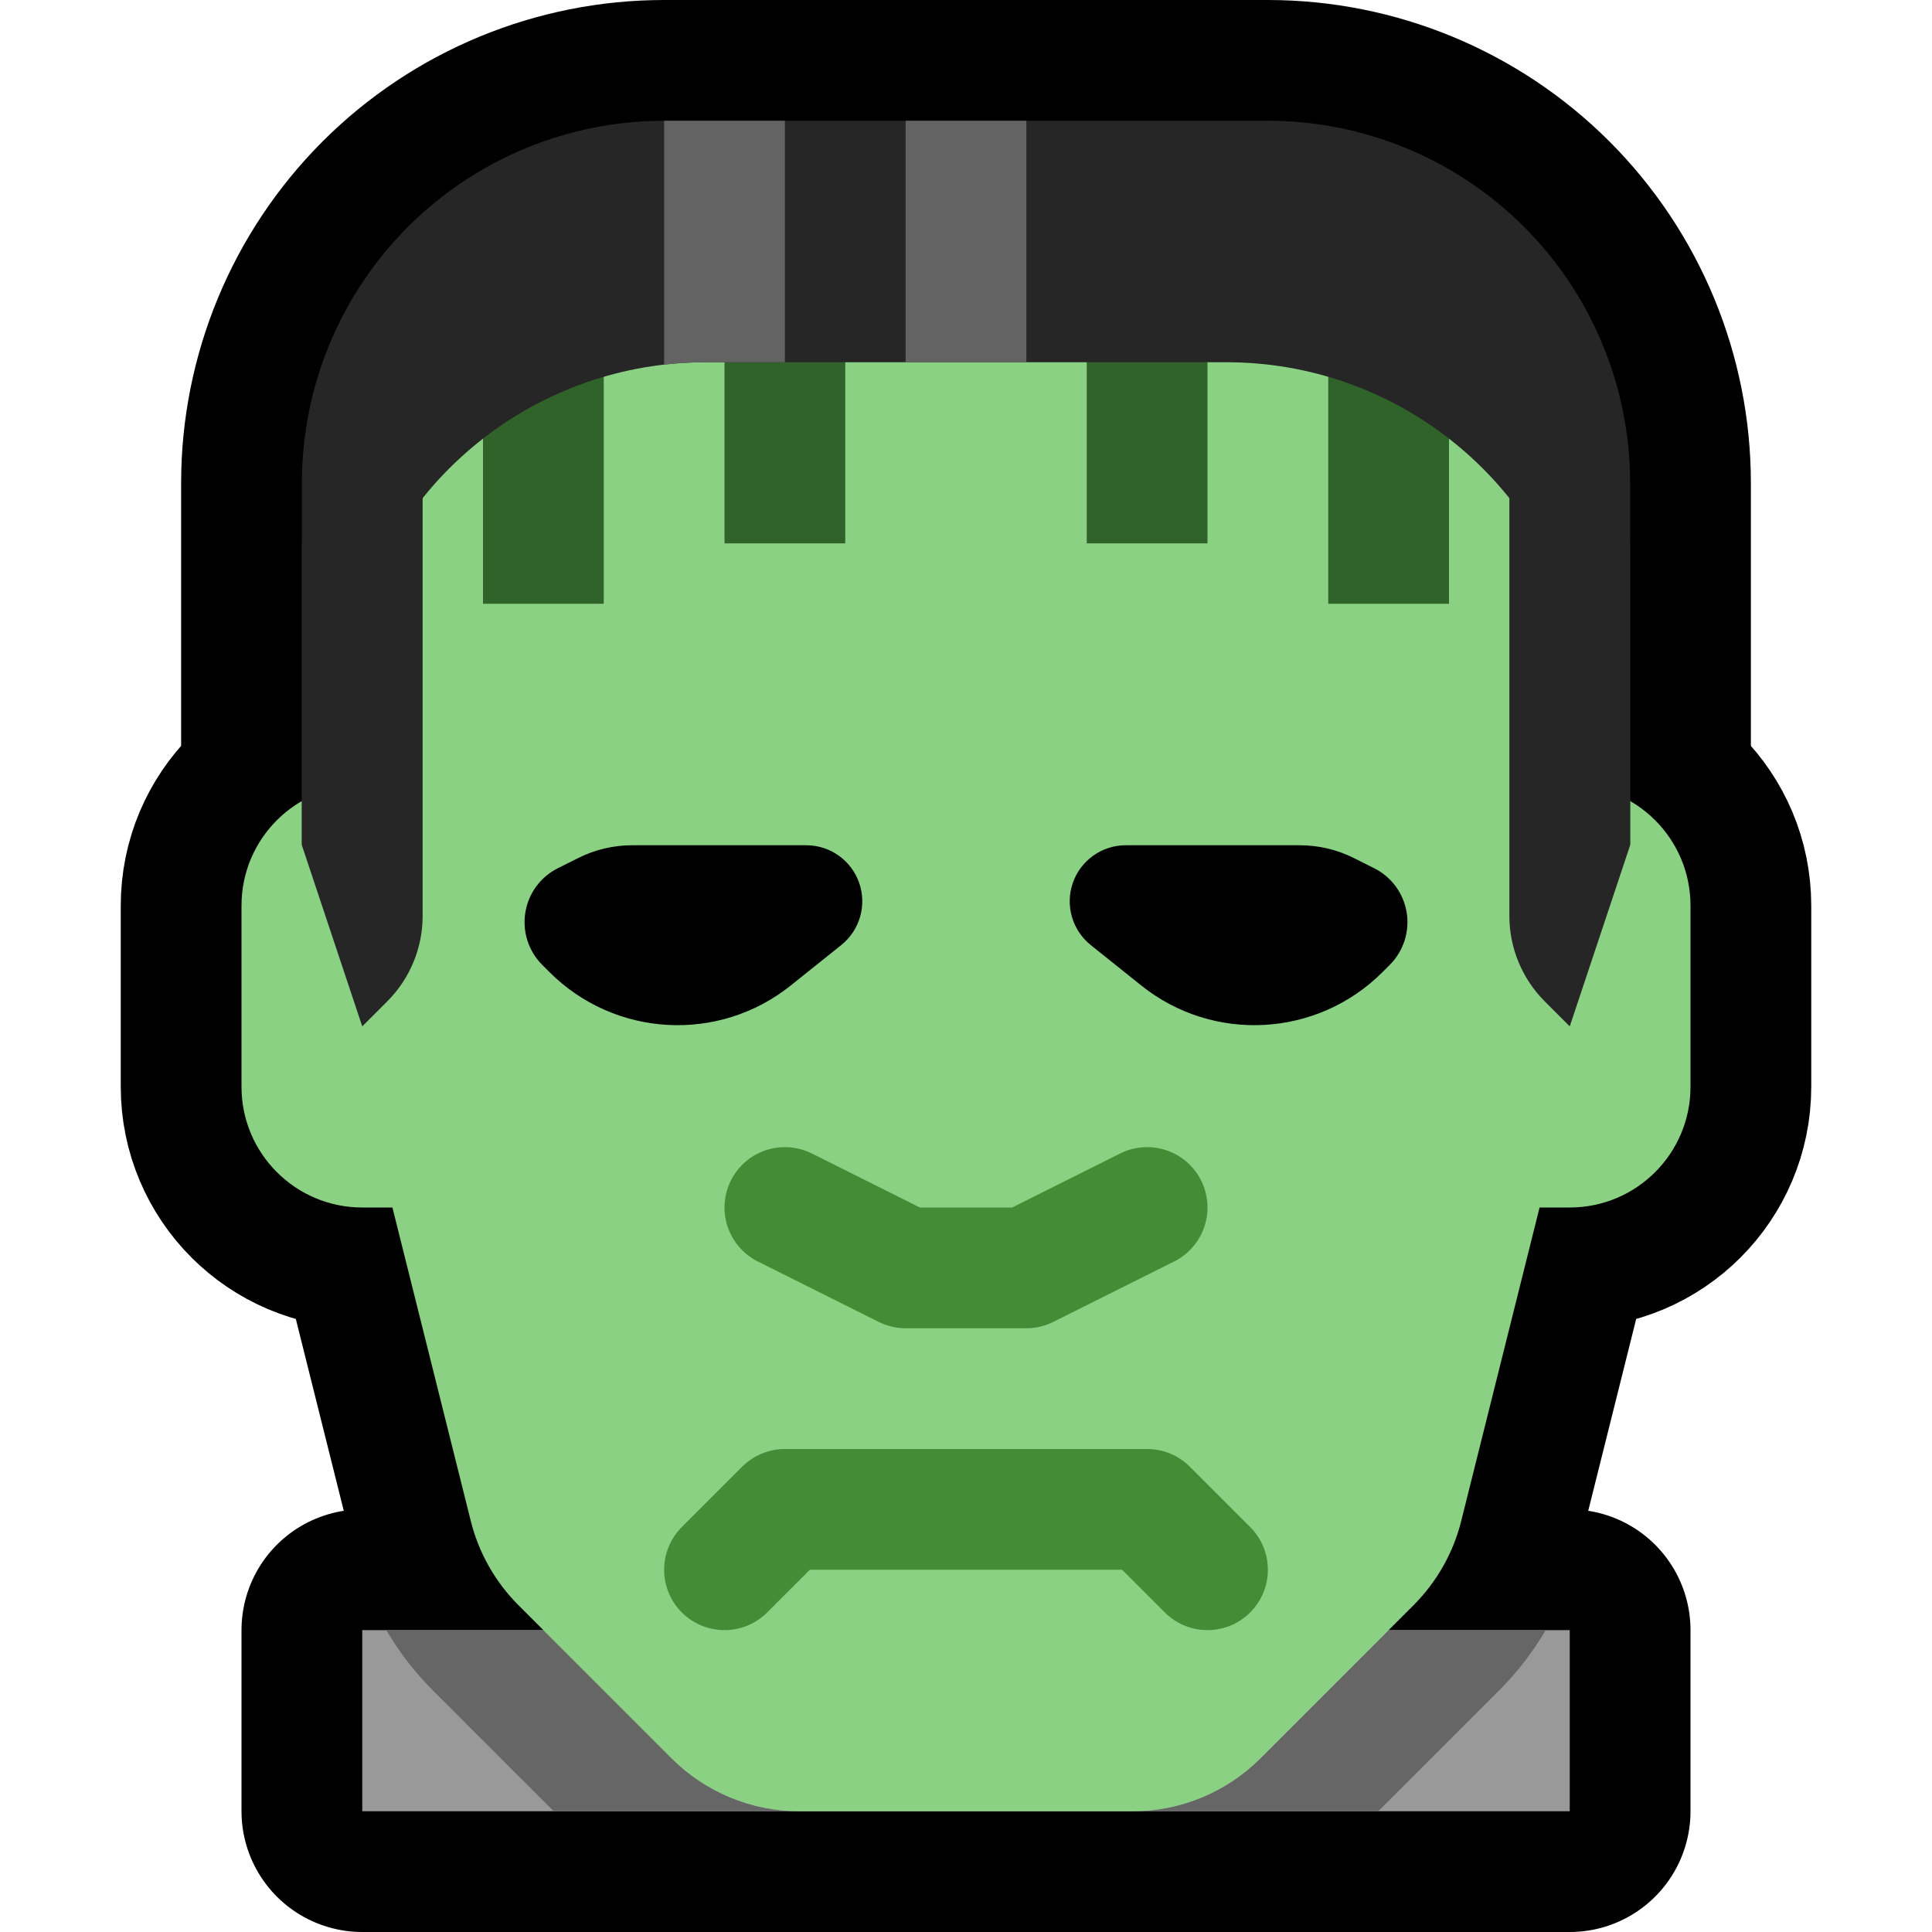 <?xml version="1.0" encoding="UTF-8" standalone="no"?><!DOCTYPE svg PUBLIC "-//W3C//DTD SVG 1.1//EN" "http://www.w3.org/Graphics/SVG/1.1/DTD/svg11.dtd"><svg width="100%" height="100%" viewBox="0 0 32 32" version="1.1" xmlns="http://www.w3.org/2000/svg" xmlns:xlink="http://www.w3.org/1999/xlink" xml:space="preserve" xmlns:serif="http://www.serif.com/" style="fill-rule:evenodd;clip-rule:evenodd;stroke-linecap:round;stroke-linejoin:round;stroke-miterlimit:1.5;">
<rect id="frankensteins_monster" x="0" y="0" width="32" height="32" style="fill:none;"/><clipPath id="_clip1"><rect x="0" y="0" width="32" height="32"/></clipPath><g clip-path="url(#_clip1)"><g id="outline"><path d="M5,14c0,0 2.386,-5.368 3.472,-7.812c0.321,-0.723 1.037,-1.188 1.828,-1.188c2.667,0 8.733,0 11.4,0c0.791,0 1.507,0.465 1.828,1.188c1.086,2.444 3.472,7.812 3.472,7.812c0,0 -2.126,8.503 -2.798,11.194c-0.132,0.527 -0.405,1.009 -0.79,1.394c-0.667,0.667 -1.764,1.764 -2.533,2.533c-0.563,0.563 -1.326,0.879 -2.122,0.879c-1.501,0 -4.013,0 -5.514,0c-0.796,0 -1.559,-0.316 -2.122,-0.879c-0.769,-0.769 -1.866,-1.866 -2.533,-2.533c-0.385,-0.385 -0.658,-0.867 -0.79,-1.394c-0.672,-2.691 -2.798,-11.194 -2.798,-11.194Z" style="fill:none;stroke:#000;stroke-width:4px;"/><rect x="6" y="27" width="20" height="3" style="fill:none;stroke:#000;stroke-width:4px;stroke-linecap:butt;"/><path d="M5,14c0,0 0,-3 0,-6c0,-1.591 0.632,-3.117 1.757,-4.243c1.126,-1.125 2.652,-1.757 4.243,-1.757l10,0c1.591,0 3.117,0.632 4.243,1.757c1.125,1.126 1.757,2.652 1.757,4.243c0,3 0,6 0,6l-22,0Z" style="fill:none;stroke:#000;stroke-width:4px;stroke-linecap:butt;"/><path d="M8,13c0,0 -1,0 -2,0c-1.105,0 -2,0.895 -2,2c0,0.941 0,2.059 0,3c0,1.105 0.895,2 2,2c1,0 2,0 2,0l0,-7Z" style="fill:none;stroke:#000;stroke-width:4px;stroke-linecap:square;"/><path d="M24,13c0,0 1,0 2,0c1.105,0 2,0.895 2,2c0,0.941 0,2.059 0,3c0,1.105 -0.895,2 -2,2c-1,0 -2,0 -2,0l0,-7Z" style="fill:none;stroke:#000;stroke-width:4px;stroke-linecap:square;"/></g><g id="emoji"><rect x="6" y="27" width="20" height="3" style="fill:#999;"/><clipPath id="_clip2"><rect x="6" y="27" width="20" height="3"/></clipPath><g clip-path="url(#_clip2)"><path d="M20.511,3.001l0.111,0.003l0.11,0.005l0.11,0.007l0.109,0.009l0.109,0.011l0.109,0.013l0.108,0.015l0.108,0.017l0.107,0.019l0.106,0.021l0.106,0.022l0.106,0.025l0.105,0.026l0.104,0.028l0.103,0.03l0.103,0.032l0.102,0.034l0.102,0.035l0.1,0.037l0.1,0.039l0.099,0.041l0.098,0.042l0.098,0.044l0.096,0.046l0.096,0.048l0.095,0.049l0.093,0.05l0.093,0.053l0.092,0.054l0.091,0.056l0.09,0.057l0.089,0.059l0.088,0.06l0.086,0.062l0.086,0.064l0.085,0.065l0.083,0.067l0.082,0.068l0.081,0.069l0.08,0.071l0.079,0.073l0.077,0.074l0.076,0.075l0.075,0.077l0.074,0.078l0.072,0.08l0.071,0.081l0.069,0.083l0.068,0.083l0.067,0.085l0.065,0.087l0.064,0.088l0.062,0.089l0.061,0.09l0.059,0.091l0.057,0.093l0.056,0.094l0.055,0.095l0.052,0.097l0.052,0.097l0.049,0.099l0.048,0.099l0.042,0.093l2.948,6.633l0.049,0.123l0.042,0.126l0.033,0.128l0.025,0.13l0.016,0.132l0.007,0.132l-0.002,0.133l-0.011,0.132l-0.019,0.131l-0.028,0.13l-2.8,11.202l-0.019,0.074l-0.023,0.082l-0.024,0.081l-0.025,0.081l-0.027,0.08l-0.028,0.08l-0.03,0.079l-0.03,0.079l-0.032,0.078l-0.033,0.077l-0.035,0.077l-0.036,0.076l-0.037,0.076l-0.038,0.075l-0.04,0.074l-0.041,0.074l-0.042,0.073l-0.043,0.072l-0.045,0.071l-0.046,0.071l-0.046,0.07l-0.049,0.069l-0.049,0.069l-0.05,0.067l-0.052,0.067l-0.053,0.066l-0.054,0.065l-0.055,0.064l-0.056,0.063l-0.057,0.063l-0.059,0.061l-0.053,0.055l-2.549,2.548l-0.08,0.078l-0.091,0.085l-0.092,0.081l-0.095,0.08l-0.096,0.077l-0.098,0.074l-0.099,0.072l-0.102,0.069l-0.102,0.067l-0.104,0.064l-0.106,0.061l-0.107,0.059l-0.109,0.056l-0.109,0.054l-0.111,0.051l-0.112,0.048l-0.113,0.045l-0.115,0.042l-0.115,0.04l-0.116,0.037l-0.118,0.034l-0.118,0.031l-0.119,0.029l-0.12,0.025l-0.12,0.023l-0.121,0.019l-0.122,0.017l-0.122,0.014l-0.124,0.01l-0.123,0.008l-0.123,0.005l-0.112,0.001l-5.54,0l-0.112,-0.001l-0.123,-0.005l-0.123,-0.008l-0.124,-0.01l-0.122,-0.014l-0.122,-0.017l-0.121,-0.019l-0.12,-0.023l-0.12,-0.025l-0.119,-0.029l-0.118,-0.031l-0.118,-0.034l-0.116,-0.037l-0.115,-0.04l-0.115,-0.042l-0.113,-0.045l-0.112,-0.048l-0.111,-0.051l-0.109,-0.054l-0.109,-0.056l-0.107,-0.059l-0.106,-0.061l-0.104,-0.064l-0.102,-0.067l-0.102,-0.069l-0.099,-0.072l-0.098,-0.074l-0.096,-0.077l-0.095,-0.08l-0.092,-0.081l-0.091,-0.085l-0.08,-0.078l-2.549,-2.548l-0.053,-0.055l-0.059,-0.061l-0.057,-0.063l-0.056,-0.063l-0.055,-0.064l-0.054,-0.065l-0.053,-0.066l-0.052,-0.067l-0.05,-0.067l-0.049,-0.069l-0.049,-0.069l-0.046,-0.07l-0.046,-0.071l-0.045,-0.071l-0.043,-0.072l-0.042,-0.073l-0.041,-0.074l-0.04,-0.074l-0.038,-0.075l-0.037,-0.076l-0.036,-0.076l-0.034,-0.077l-0.034,-0.077l-0.032,-0.078l-0.03,-0.079l-0.03,-0.079l-0.028,-0.08l-0.027,-0.08l-0.025,-0.081l-0.024,-0.081l-0.023,-0.082l-0.019,-0.074l-2.8,-11.202l-0.028,-0.13l-0.019,-0.131l-0.011,-0.132l-0.002,-0.133l0.007,-0.132l0.016,-0.132l0.025,-0.13l0.033,-0.128l0.042,-0.126l0.049,-0.123l2.948,-6.633l0.042,-0.093l0.048,-0.099l0.049,-0.099l0.052,-0.097l0.052,-0.097l0.055,-0.095l0.056,-0.094l0.057,-0.093l0.059,-0.091l0.061,-0.09l0.062,-0.089l0.064,-0.088l0.065,-0.087l0.067,-0.085l0.068,-0.083l0.069,-0.083l0.071,-0.081l0.072,-0.08l0.074,-0.078l0.075,-0.077l0.076,-0.075l0.077,-0.074l0.079,-0.073l0.08,-0.071l0.081,-0.069l0.082,-0.068l0.083,-0.067l0.085,-0.065l0.086,-0.064l0.086,-0.062l0.088,-0.06l0.089,-0.059l0.09,-0.057l0.091,-0.056l0.092,-0.054l0.093,-0.053l0.093,-0.05l0.095,-0.049l0.096,-0.048l0.096,-0.046l0.098,-0.044l0.098,-0.042l0.099,-0.041l0.1,-0.039l0.1,-0.037l0.102,-0.035l0.102,-0.034l0.103,-0.032l0.103,-0.03l0.104,-0.028l0.105,-0.026l0.106,-0.025l0.106,-0.022l0.106,-0.021l0.107,-0.019l0.108,-0.017l0.108,-0.015l0.109,-0.013l0.109,-0.011l0.109,-0.009l0.11,-0.007l0.11,-0.005l0.111,-0.003l0.101,-0.001l8.82,0l0.101,0.001Zm-8.985,2l-0.074,0.002l-0.074,0.003l-0.073,0.005l-0.073,0.006l-0.073,0.007l-0.072,0.009l-0.072,0.01l-0.072,0.011l-0.071,0.013l-0.071,0.013l-0.071,0.015l-0.07,0.017l-0.07,0.017l-0.069,0.019l-0.069,0.02l-0.069,0.021l-0.068,0.023l-0.067,0.023l-0.067,0.025l-0.067,0.026l-0.066,0.027l-0.065,0.028l-0.065,0.03l-0.065,0.03l-0.064,0.032l-0.063,0.033l-0.062,0.034l-0.062,0.035l-0.062,0.036l-0.06,0.037l-0.06,0.038l-0.059,0.039l-0.059,0.041l-0.058,0.041l-0.057,0.042l-0.056,0.044l-0.056,0.044l-0.055,0.046l-0.054,0.046l-0.053,0.047l-0.053,0.049l-0.051,0.049l-0.051,0.05l-0.05,0.052l-0.049,0.052l-0.048,0.053l-0.047,0.054l-0.046,0.055l-0.046,0.056l-0.044,0.056l-0.043,0.058l-0.043,0.058l-0.041,0.06l-0.041,0.06l-0.039,0.061l-0.039,0.061l-0.037,0.063l-0.036,0.063l-0.035,0.065l-0.034,0.065l-0.033,0.066l-0.032,0.066l-0.031,0.067l-2.944,6.625l2.798,11.194l0.013,0.049l0.014,0.049l0.014,0.049l0.015,0.048l0.016,0.049l0.017,0.047l0.018,0.048l0.018,0.047l0.02,0.047l0.019,0.046l0.021,0.047l0.022,0.045l0.022,0.046l0.023,0.045l0.024,0.044l0.024,0.044l0.026,0.044l0.026,0.043l0.026,0.043l0.028,0.043l0.028,0.042l0.029,0.041l0.029,0.041l0.031,0.041l0.031,0.04l0.031,0.039l0.033,0.039l0.033,0.039l0.033,0.038l0.035,0.037l0.035,0.037l0.036,0.037l2.533,2.533l0.054,0.052l0.054,0.051l0.056,0.049l0.056,0.048l0.058,0.046l0.059,0.044l0.06,0.043l0.06,0.042l0.062,0.04l0.062,0.038l0.064,0.037l0.064,0.036l0.065,0.033l0.066,0.032l0.066,0.031l0.068,0.029l0.068,0.027l0.068,0.025l0.069,0.024l0.07,0.022l0.07,0.021l0.071,0.019l0.072,0.017l0.072,0.015l0.072,0.013l0.073,0.012l0.073,0.01l0.073,0.008l0.074,0.007l0.074,0.004l0.074,0.003l0.075,0.001l5.514,0l0.075,-0.001l0.074,-0.003l0.074,-0.004l0.074,-0.007l0.073,-0.008l0.073,-0.01l0.073,-0.012l0.072,-0.013l0.072,-0.015l0.072,-0.017l0.071,-0.019l0.07,-0.021l0.07,-0.022l0.069,-0.024l0.068,-0.025l0.068,-0.027l0.068,-0.029l0.066,-0.031l0.066,-0.032l0.065,-0.033l0.064,-0.036l0.064,-0.037l0.062,-0.038l0.062,-0.04l0.06,-0.042l0.06,-0.043l0.059,-0.044l0.058,-0.046l0.056,-0.048l0.056,-0.049l0.054,-0.051l0.054,-0.052l2.533,-2.533l0.036,-0.037l0.035,-0.037l0.035,-0.037l0.033,-0.038l0.033,-0.039l0.033,-0.039l0.031,-0.039l0.031,-0.04l0.031,-0.041l0.029,-0.041l0.029,-0.041l0.028,-0.042l0.028,-0.043l0.026,-0.043l0.026,-0.043l0.026,-0.044l0.024,-0.044l0.024,-0.044l0.023,-0.045l0.022,-0.046l0.022,-0.045l0.021,-0.047l0.019,-0.046l0.02,-0.047l0.018,-0.047l0.018,-0.048l0.017,-0.047l0.016,-0.049l0.015,-0.048l0.014,-0.049l0.014,-0.049l0.013,-0.049l2.798,-11.194l-2.944,-6.625l-0.031,-0.067l-0.032,-0.066l-0.033,-0.066l-0.034,-0.065l-0.035,-0.065l-0.036,-0.063l-0.037,-0.063l-0.039,-0.061l-0.039,-0.061l-0.041,-0.06l-0.041,-0.06l-0.043,-0.058l-0.043,-0.058l-0.044,-0.056l-0.046,-0.056l-0.046,-0.055l-0.047,-0.054l-0.048,-0.053l-0.049,-0.052l-0.05,-0.052l-0.051,-0.05l-0.051,-0.049l-0.053,-0.049l-0.053,-0.047l-0.054,-0.046l-0.055,-0.046l-0.056,-0.044l-0.056,-0.044l-0.057,-0.042l-0.058,-0.041l-0.059,-0.041l-0.059,-0.039l-0.06,-0.038l-0.06,-0.037l-0.062,-0.036l-0.062,-0.035l-0.062,-0.034l-0.063,-0.033l-0.064,-0.032l-0.065,-0.03l-0.065,-0.03l-0.065,-0.028l-0.066,-0.027l-0.067,-0.026l-0.067,-0.025l-0.067,-0.023l-0.068,-0.023l-0.069,-0.021l-0.069,-0.02l-0.069,-0.019l-0.07,-0.017l-0.07,-0.017l-0.071,-0.015l-0.071,-0.013l-0.071,-0.013l-0.072,-0.011l-0.072,-0.01l-0.072,-0.009l-0.073,-0.007l-0.073,-0.006l-0.073,-0.005l-0.074,-0.003l-0.074,-0.002l-0.073,-0.001l-8.802,0l-0.073,0.001Z" style="fill:#666;"/></g><path d="M8,13c0,0 -1,0 -2,0c-1.105,0 -2,0.895 -2,2c0,0.941 0,2.059 0,3c0,1.105 0.895,2 2,2c1,0 2,0 2,0l0,-7Z" style="fill:#8bd184;"/><path d="M24,13c0,0 1,0 2,0c1.105,0 2,0.895 2,2c0,0.941 0,2.059 0,3c0,1.105 -0.895,2 -2,2c-1,0 -2,0 -2,0l0,-7Z" style="fill:#8bd184;"/><path d="M5,14l1,-9l20,0l1,9c0,0 -2.126,8.503 -2.798,11.194c-0.132,0.527 -0.405,1.009 -0.79,1.394c-0.667,0.667 -1.764,1.764 -2.533,2.533c-0.563,0.563 -1.326,0.879 -2.122,0.879c-1.501,0 -4.013,0 -5.514,0c-0.796,0 -1.559,-0.316 -2.122,-0.879c-0.769,-0.769 -1.866,-1.866 -2.533,-2.533c-0.385,-0.385 -0.658,-0.867 -0.79,-1.394c-0.672,-2.691 -2.798,-11.194 -2.798,-11.194Z" style="fill:#8bd184;"/><clipPath id="_clip3"><path d="M5,14l1,-9l20,0l1,9c0,0 -2.126,8.503 -2.798,11.194c-0.132,0.527 -0.405,1.009 -0.79,1.394c-0.667,0.667 -1.764,1.764 -2.533,2.533c-0.563,0.563 -1.326,0.879 -2.122,0.879c-1.501,0 -4.013,0 -5.514,0c-0.796,0 -1.559,-0.316 -2.122,-0.879c-0.769,-0.769 -1.866,-1.866 -2.533,-2.533c-0.385,-0.385 -0.658,-0.867 -0.79,-1.394c-0.672,-2.691 -2.798,-11.194 -2.798,-11.194Z"/></clipPath><g clip-path="url(#_clip3)"><path d="M19,4l0,4" style="fill:none;stroke:#306329;stroke-width:2px;stroke-linecap:square;"/><path d="M23,5l0,4" style="fill:none;stroke:#306329;stroke-width:2px;stroke-linecap:square;"/><path d="M9,5l0,4" style="fill:none;stroke:#306329;stroke-width:2px;stroke-linecap:square;"/><path d="M13,4l0,4" style="fill:none;stroke:#306329;stroke-width:2px;stroke-linecap:square;"/></g><path d="M5,14c0,0 0.413,-1.652 0.864,-3.455c0.668,-2.671 3.067,-4.545 5.821,-4.545c2.657,0 5.973,0 8.63,0c2.754,0 5.153,1.874 5.821,4.545c0.451,1.803 0.864,3.455 0.864,3.455c0,0 0,-3 0,-6c0,-1.591 -0.632,-3.117 -1.757,-4.243c-1.126,-1.125 -2.652,-1.757 -4.243,-1.757c-3.108,0 -6.892,0 -10,0c-1.591,0 -3.117,0.632 -4.243,1.757c-1.125,1.126 -1.757,2.652 -1.757,4.243c0,3 0,6 0,6Z" style="fill:#262626;"/><clipPath id="_clip4"><path d="M5,14c0,0 0.413,-1.652 0.864,-3.455c0.668,-2.671 3.067,-4.545 5.821,-4.545c2.657,0 5.973,0 8.63,0c2.754,0 5.153,1.874 5.821,4.545c0.451,1.803 0.864,3.455 0.864,3.455c0,0 0,-3 0,-6c0,-1.591 -0.632,-3.117 -1.757,-4.243c-1.126,-1.125 -2.652,-1.757 -4.243,-1.757c-3.108,0 -6.892,0 -10,0c-1.591,0 -3.117,0.632 -4.243,1.757c-1.125,1.126 -1.757,2.652 -1.757,4.243c0,3 0,6 0,6Z"/></clipPath><g clip-path="url(#_clip4)"><rect x="11" y="1" width="2" height="6" style="fill:#636363;"/><rect x="15" y="1" width="2" height="6" style="fill:#636363;"/></g><path d="M25,6l0,9.172c0,0.53 0.211,1.039 0.586,1.414c0.218,0.218 0.414,0.414 0.414,0.414l1,-3l0,-5l-2,-3Z" style="fill:#262626;"/><path d="M7,6l0,9.172c0,0.53 -0.211,1.039 -0.586,1.414c-0.218,0.218 -0.414,0.414 -0.414,0.414l-1,-3l0,-5l2,-3Z" style="fill:#262626;"/><path d="M18.066,15.653c-0.307,-0.246 -0.426,-0.66 -0.296,-1.032c0.131,-0.372 0.482,-0.621 0.876,-0.621c1.095,0 2.254,0 2.882,0c0.31,0 0.617,0.072 0.894,0.211c0.103,0.051 0.217,0.109 0.337,0.169c0.288,0.143 0.488,0.416 0.54,0.734c0.051,0.317 -0.053,0.64 -0.28,0.867c-0.04,0.04 -0.08,0.08 -0.12,0.12c-1.081,1.081 -2.802,1.177 -3.996,0.222c-0.277,-0.222 -0.56,-0.449 -0.837,-0.67Z"/><path d="M13.934,15.653c0.307,-0.246 0.426,-0.66 0.296,-1.032c-0.131,-0.372 -0.482,-0.621 -0.876,-0.621c-1.095,0 -2.254,0 -2.882,0c-0.31,0 -0.617,0.072 -0.894,0.211c-0.103,0.051 -0.217,0.109 -0.337,0.169c-0.288,0.143 -0.488,0.416 -0.54,0.734c-0.051,0.317 0.053,0.64 0.28,0.867c0.04,0.04 0.08,0.08 0.12,0.12c1.081,1.081 2.802,1.177 3.996,0.222c0.277,-0.222 0.56,-0.449 0.837,-0.67Z"/><path d="M13,20l2,1l2,0l2,-1" style="fill:none;stroke:#428d36;stroke-width:2px;stroke-linecap:butt;"/><path d="M12,26l1,-1l6,0l1,1" style="fill:none;stroke:#428d36;stroke-width:2px;stroke-linecap:butt;"/></g></g></svg>